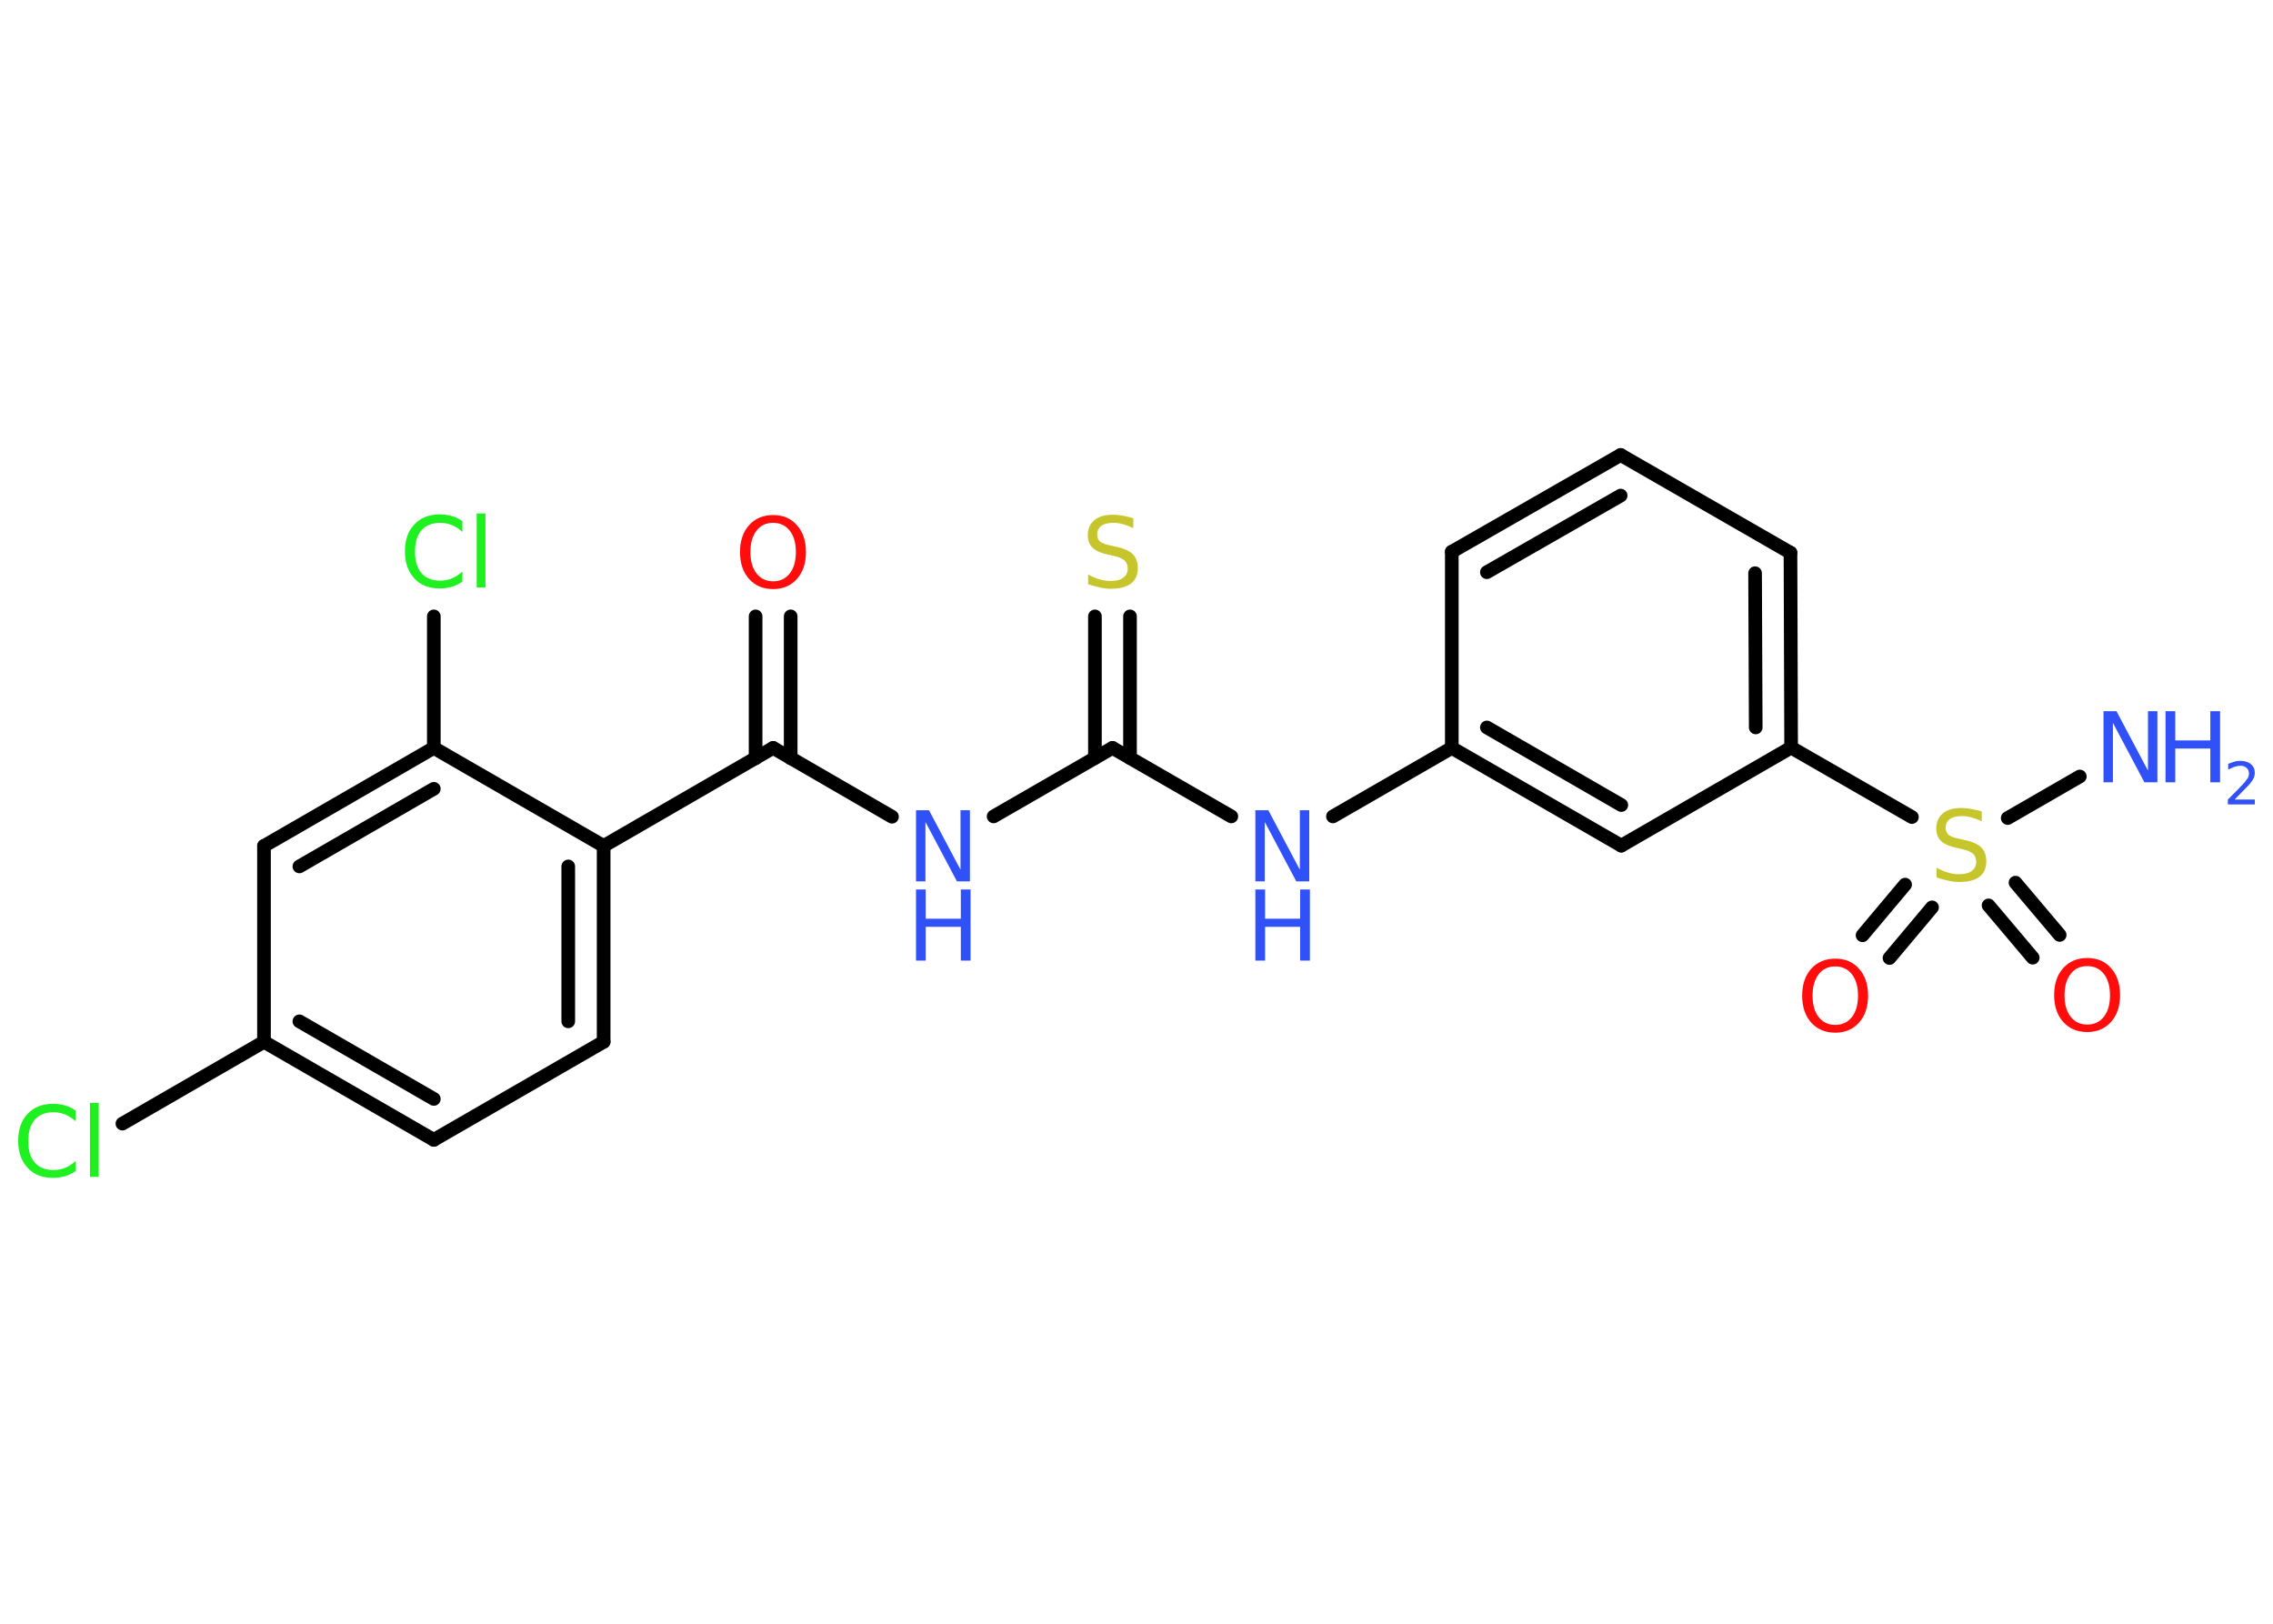 <?xml version='1.0' encoding='UTF-8'?>
<!DOCTYPE svg PUBLIC "-//W3C//DTD SVG 1.1//EN" "http://www.w3.org/Graphics/SVG/1.1/DTD/svg11.dtd">
<svg version='1.2' xmlns='http://www.w3.org/2000/svg' xmlns:xlink='http://www.w3.org/1999/xlink' width='70.0mm' height='50.0mm' viewBox='0 0 70.0 50.0'>
  <desc>Generated by the Chemistry Development Kit (http://github.com/cdk)</desc>
  <g stroke-linecap='round' stroke-linejoin='round' stroke='#000000' stroke-width='.42' fill='#3050F8'>
    <rect x='.0' y='.0' width='70.0' height='50.0' fill='#FFFFFF' stroke='none'/>
    <g id='mol1' class='mol'>
      <line id='mol1bnd1' class='bond' x1='64.05' y1='23.91' x2='61.83' y2='25.19'/>
      <g id='mol1bnd2' class='bond'>
        <line x1='59.5' y1='27.94' x2='58.19' y2='29.5'/>
        <line x1='58.67' y1='27.24' x2='57.36' y2='28.8'/>
      </g>
      <g id='mol1bnd3' class='bond'>
        <line x1='62.07' y1='27.18' x2='63.43' y2='28.79'/>
        <line x1='61.24' y1='27.88' x2='62.6' y2='29.49'/>
      </g>
      <line id='mol1bnd4' class='bond' x1='58.88' y1='25.16' x2='55.16' y2='23.02'/>
      <g id='mol1bnd5' class='bond'>
        <line x1='55.16' y1='23.02' x2='55.14' y2='17.02'/>
        <line x1='54.07' y1='22.4' x2='54.05' y2='17.65'/>
      </g>
      <line id='mol1bnd6' class='bond' x1='55.14' y1='17.02' x2='49.91' y2='14.01'/>
      <g id='mol1bnd7' class='bond'>
        <line x1='49.91' y1='14.01' x2='44.71' y2='16.99'/>
        <line x1='49.91' y1='15.26' x2='45.79' y2='17.62'/>
      </g>
      <line id='mol1bnd8' class='bond' x1='44.71' y1='16.99' x2='44.71' y2='23.03'/>
      <line id='mol1bnd9' class='bond' x1='44.71' y1='23.03' x2='41.05' y2='25.14'/>
      <line id='mol1bnd10' class='bond' x1='37.92' y1='25.14' x2='34.26' y2='23.03'/>
      <g id='mol1bnd11' class='bond'>
        <line x1='33.72' y1='23.34' x2='33.72' y2='18.98'/>
        <line x1='34.8' y1='23.34' x2='34.8' y2='18.98'/>
      </g>
      <line id='mol1bnd12' class='bond' x1='34.26' y1='23.03' x2='30.6' y2='25.14'/>
      <line id='mol1bnd13' class='bond' x1='27.47' y1='25.15' x2='23.81' y2='23.03'/>
      <g id='mol1bnd14' class='bond'>
        <line x1='23.27' y1='23.35' x2='23.27' y2='18.98'/>
        <line x1='24.35' y1='23.35' x2='24.35' y2='18.98'/>
      </g>
      <line id='mol1bnd15' class='bond' x1='23.81' y1='23.03' x2='18.59' y2='26.05'/>
      <g id='mol1bnd16' class='bond'>
        <line x1='18.59' y1='32.08' x2='18.59' y2='26.05'/>
        <line x1='17.5' y1='31.45' x2='17.5' y2='26.68'/>
      </g>
      <line id='mol1bnd17' class='bond' x1='18.59' y1='32.08' x2='13.36' y2='35.1'/>
      <g id='mol1bnd18' class='bond'>
        <line x1='8.13' y1='32.08' x2='13.36' y2='35.1'/>
        <line x1='9.22' y1='31.45' x2='13.36' y2='33.84'/>
      </g>
      <line id='mol1bnd19' class='bond' x1='8.13' y1='32.08' x2='3.77' y2='34.6'/>
      <line id='mol1bnd20' class='bond' x1='8.13' y1='32.08' x2='8.13' y2='26.05'/>
      <g id='mol1bnd21' class='bond'>
        <line x1='13.36' y1='23.03' x2='8.13' y2='26.05'/>
        <line x1='13.36' y1='24.29' x2='9.22' y2='26.68'/>
      </g>
      <line id='mol1bnd22' class='bond' x1='18.59' y1='26.05' x2='13.36' y2='23.03'/>
      <line id='mol1bnd23' class='bond' x1='13.36' y1='23.03' x2='13.36' y2='18.98'/>
      <g id='mol1bnd24' class='bond'>
        <line x1='44.71' y1='23.03' x2='49.93' y2='26.04'/>
        <line x1='45.79' y1='22.4' x2='49.93' y2='24.79'/>
      </g>
      <line id='mol1bnd25' class='bond' x1='55.16' y1='23.02' x2='49.93' y2='26.04'/>
      <g id='mol1atm1' class='atom'>
        <path d='M64.78 21.9h.4l.97 1.83v-1.83h.29v2.19h-.4l-.97 -1.83v1.83h-.29v-2.19z' stroke='none'/>
        <path d='M66.69 21.9h.3v.9h1.08v-.9h.3v2.19h-.3v-1.04h-1.08v1.04h-.3v-2.19z' stroke='none'/>
        <path d='M68.82 24.62h.62v.15h-.83v-.15q.1 -.1 .28 -.28q.17 -.18 .22 -.23q.08 -.1 .12 -.16q.03 -.07 .03 -.13q.0 -.11 -.07 -.17q-.07 -.07 -.19 -.07q-.08 .0 -.18 .03q-.09 .03 -.2 .09v-.18q.11 -.04 .2 -.07q.09 -.02 .17 -.02q.21 .0 .33 .1q.12 .1 .12 .27q.0 .08 -.03 .15q-.03 .07 -.11 .17q-.02 .03 -.14 .15q-.12 .12 -.33 .34z' stroke='none'/>
      </g>
      <path id='mol1atm2' class='atom' d='M61.03 25.0v.29q-.17 -.08 -.32 -.12q-.15 -.04 -.29 -.04q-.24 .0 -.37 .09q-.13 .09 -.13 .27q.0 .14 .09 .22q.09 .07 .33 .12l.18 .04q.33 .07 .49 .22q.16 .16 .16 .43q.0 .32 -.21 .48q-.21 .16 -.63 .16q-.16 .0 -.33 -.04q-.18 -.04 -.36 -.1v-.3q.18 .1 .35 .15q.17 .05 .34 .05q.26 .0 .39 -.1q.14 -.1 .14 -.28q.0 -.16 -.1 -.25q-.1 -.09 -.32 -.14l-.18 -.04q-.33 -.07 -.48 -.21q-.15 -.14 -.15 -.39q.0 -.29 .2 -.46q.2 -.17 .57 -.17q.15 .0 .31 .03q.16 .03 .33 .08z' stroke='none' fill='#C6C62C'/>
      <path id='mol1atm3' class='atom' d='M56.52 29.76q-.33 .0 -.51 .24q-.19 .24 -.19 .66q.0 .42 .19 .66q.19 .24 .51 .24q.32 .0 .51 -.24q.19 -.24 .19 -.66q.0 -.42 -.19 -.66q-.19 -.24 -.51 -.24zM56.52 29.52q.46 .0 .73 .31q.28 .31 .28 .83q.0 .52 -.28 .83q-.28 .31 -.73 .31q-.46 .0 -.74 -.31q-.28 -.31 -.28 -.83q.0 -.52 .28 -.83q.28 -.31 .74 -.31z' stroke='none' fill='#FF0D0D'/>
      <path id='mol1atm4' class='atom' d='M64.28 29.75q-.33 .0 -.51 .24q-.19 .24 -.19 .66q.0 .42 .19 .66q.19 .24 .51 .24q.32 .0 .51 -.24q.19 -.24 .19 -.66q.0 -.42 -.19 -.66q-.19 -.24 -.51 -.24zM64.28 29.5q.46 .0 .73 .31q.28 .31 .28 .83q.0 .52 -.28 .83q-.28 .31 -.73 .31q-.46 .0 -.74 -.31q-.28 -.31 -.28 -.83q.0 -.52 .28 -.83q.28 -.31 .74 -.31z' stroke='none' fill='#FF0D0D'/>
      <g id='mol1atm10' class='atom'>
        <path d='M38.66 24.95h.4l.97 1.83v-1.83h.29v2.19h-.4l-.97 -1.83v1.83h-.29v-2.19z' stroke='none'/>
        <path d='M38.66 27.39h.3v.9h1.08v-.9h.3v2.19h-.3v-1.04h-1.08v1.04h-.3v-2.19z' stroke='none'/>
      </g>
      <path id='mol1atm12' class='atom' d='M34.9 15.97v.29q-.17 -.08 -.32 -.12q-.15 -.04 -.29 -.04q-.24 .0 -.37 .09q-.13 .09 -.13 .27q.0 .14 .09 .22q.09 .07 .33 .12l.18 .04q.33 .07 .49 .22q.16 .16 .16 .43q.0 .32 -.21 .48q-.21 .16 -.63 .16q-.16 .0 -.33 -.04q-.18 -.04 -.36 -.1v-.3q.18 .1 .35 .15q.17 .05 .34 .05q.26 .0 .39 -.1q.14 -.1 .14 -.28q.0 -.16 -.1 -.25q-.1 -.09 -.32 -.14l-.18 -.04q-.33 -.07 -.48 -.21q-.15 -.14 -.15 -.39q.0 -.29 .2 -.46q.2 -.17 .57 -.17q.15 .0 .31 .03q.16 .03 .33 .08z' stroke='none' fill='#C6C62C'/>
      <g id='mol1atm13' class='atom'>
        <path d='M28.21 24.95h.4l.97 1.83v-1.83h.29v2.19h-.4l-.97 -1.83v1.83h-.29v-2.19z' stroke='none'/>
        <path d='M28.21 27.39h.3v.9h1.08v-.9h.3v2.19h-.3v-1.04h-1.08v1.04h-.3v-2.19z' stroke='none'/>
      </g>
      <path id='mol1atm15' class='atom' d='M23.81 16.1q-.33 .0 -.51 .24q-.19 .24 -.19 .66q.0 .42 .19 .66q.19 .24 .51 .24q.32 .0 .51 -.24q.19 -.24 .19 -.66q.0 -.42 -.19 -.66q-.19 -.24 -.51 -.24zM23.81 15.86q.46 .0 .73 .31q.28 .31 .28 .83q.0 .52 -.28 .83q-.28 .31 -.73 .31q-.46 .0 -.74 -.31q-.28 -.31 -.28 -.83q.0 -.52 .28 -.83q.28 -.31 .74 -.31z' stroke='none' fill='#FF0D0D'/>
      <path id='mol1atm20' class='atom' d='M2.33 34.22v.31q-.15 -.14 -.32 -.21q-.17 -.07 -.36 -.07q-.38 .0 -.58 .23q-.2 .23 -.2 .66q.0 .43 .2 .66q.2 .23 .58 .23q.19 .0 .36 -.07q.17 -.07 .32 -.21v.31q-.16 .11 -.33 .16q-.17 .05 -.37 .05q-.5 .0 -.78 -.31q-.29 -.31 -.29 -.83q.0 -.53 .29 -.83q.29 -.31 .78 -.31q.2 .0 .37 .05q.18 .05 .33 .16zM2.77 33.96h.27v2.28h-.27v-2.28z' stroke='none' fill='#1FF01F'/>
      <path id='mol1atm23' class='atom' d='M14.24 16.07v.31q-.15 -.14 -.32 -.21q-.17 -.07 -.36 -.07q-.38 .0 -.58 .23q-.2 .23 -.2 .66q.0 .43 .2 .66q.2 .23 .58 .23q.19 .0 .36 -.07q.17 -.07 .32 -.21v.31q-.16 .11 -.33 .16q-.17 .05 -.37 .05q-.5 .0 -.78 -.31q-.29 -.31 -.29 -.83q.0 -.53 .29 -.83q.29 -.31 .78 -.31q.2 .0 .37 .05q.18 .05 .33 .16zM14.68 15.81h.27v2.28h-.27v-2.28z' stroke='none' fill='#1FF01F'/>
    </g>
  </g>
</svg>
